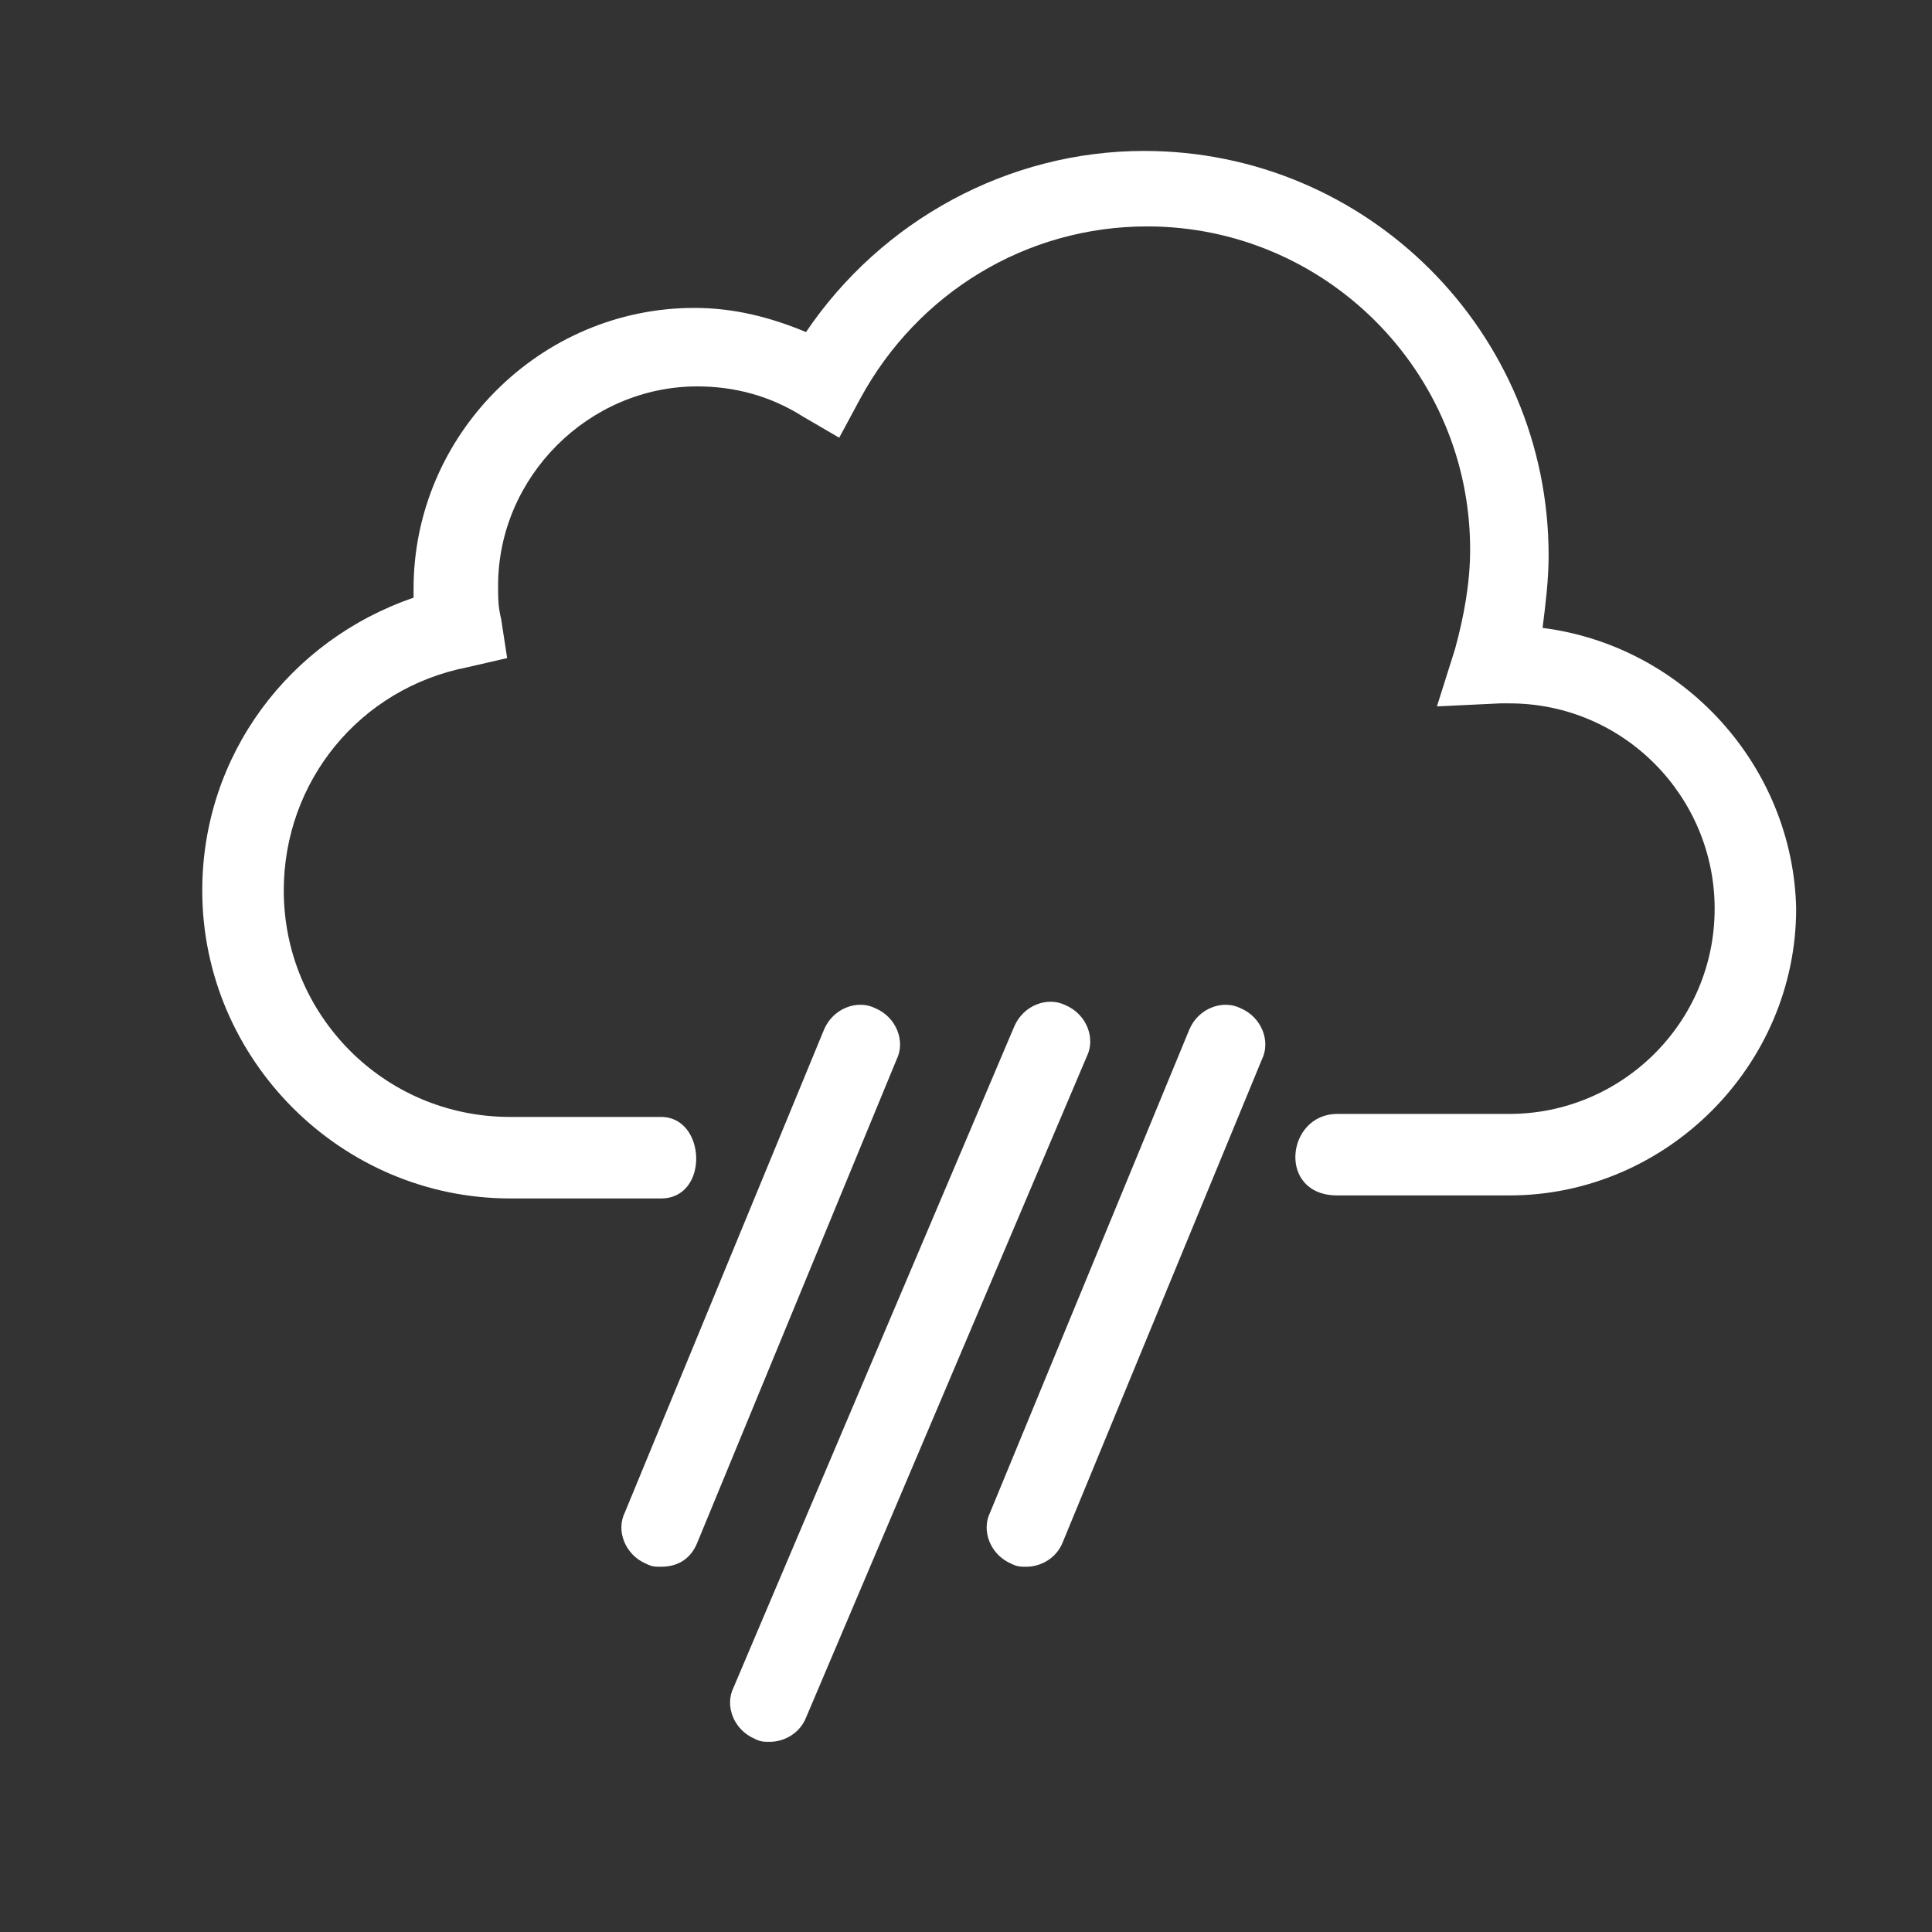 <?xml version="1.0" encoding="UTF-8" standalone="no"?>
<!-- Generator: Adobe Illustrator 21.1.0, SVG Export Plug-In . SVG Version: 6.00 Build 0)  -->

<svg
   version="1.1"
   id="weather-icon-rain"
   x="0px"
   y="0px"
   viewBox="0 0 64 64"
   style="enable-background:new 0 0 64 64;"
   xml:space="preserve"
   sodipodi:docname="rain.svg"
   inkscape:version="1.2.2 (b0a8486541, 2022-12-01)"
   xmlns:inkscape="http://www.inkscape.org/namespaces/inkscape"
   xmlns:sodipodi="http://sodipodi.sourceforge.net/DTD/sodipodi-0.dtd"
   xmlns="http://www.w3.org/2000/svg"
   xmlns:svg="http://www.w3.org/2000/svg"><rect x="0" y="0" width="64" height="64" fill="#333333" stroke="none"/><defs
   id="defs276" /><sodipodi:namedview
   id="namedview274"
   pagecolor="#000000"
   bordercolor="#000000"
   borderopacity="0.25"
   inkscape:showpageshadow="2"
   inkscape:pageopacity="0"
   inkscape:pagecheckerboard="0"
   inkscape:deskcolor="#d1d1d1"
   showgrid="false"
   inkscape:zoom="11.609375"
   inkscape:cx="19.897712"
   inkscape:cy="32.086137"
   inkscape:window-width="1918"
   inkscape:window-height="1054"
   inkscape:window-x="0"
   inkscape:window-y="24"
   inkscape:window-maximized="1"
   inkscape:current-layer="weather-icon-rain" />
<style
   type="text/css"
   id="style267">
	.st0{fill:#FFFFFF;}
</style>
<path
   class="st0"
   d="m 25.5,57.7 c -0.2,0 -0.3,0 -0.5,-0.1 -0.7,-0.3 -1,-1.1 -0.7,-1.7 L 33.6,34 c 0.3,-0.7 1.1,-1 1.7,-0.7 0.7,0.3 1,1.1 0.7,1.7 l -9.3,21.9 c -0.2,0.5 -0.7,0.8 -1.2,0.8 z M 34,51.9 c -0.2,0 -0.3,0 -0.5,-0.1 -0.7,-0.3 -1,-1.1 -0.7,-1.7 l 6.6,-16 c 0.3,-0.7 1.1,-1 1.7,-0.7 0.7,0.3 1,1.1 0.7,1.7 l -6.6,16 C 35,51.6 34.5,51.9 34,51.9 Z m -12.1,0 c -0.2,0 -0.3,0 -0.5,-0.1 -0.7,-0.3 -1,-1.1 -0.7,-1.7 l 6.6,-16 c 0.3,-0.7 1.1,-1 1.7,-0.7 0.7,0.3 1,1.1 0.7,1.7 l -6.6,16 c -0.2,0.5 -0.6,0.8 -1.2,0.8 z"
   id="path269" />
<path
   class="st0"
   d="M 51.1,20.8 C 51.2,20 51.3,19.2 51.3,18.4 51.3,11 45.3,5 37.9,5 33.4,5 29.2,7.3 26.7,11 25.5,10.5 24.3,10.2 23,10.2 c -5.1,0 -9.3,4.2 -9.3,9.3 v 0.3 c -4.1,1.4 -7,5.2 -7,9.7 0,5.6 4.6,10.2 10.2,10.2 h 5 c 1.6,0 1.5,-2.7 0,-2.7 h -5 c -4.2,0 -7.5,-3.4 -7.5,-7.5 0,-3.6 2.5,-6.7 6.1,-7.4 l 1.3,-0.3 -0.2,-1.3 c -0.1,-0.4 -0.1,-0.7 -0.1,-1.1 0,-3.6 3,-6.6 6.6,-6.6 1.2,0 2.4,0.3 3.5,1 l 1.2,0.7 0.7,-1.3 C 30.4,9.7 34,7.5 38,7.5 c 5.9,0 10.7,4.8 10.7,10.7 0,1.1 -0.2,2.2 -0.5,3.3 l -0.6,1.9 2.1,-0.1 H 50 c 3.8,0 6.8,3.1 6.8,6.8 0,3.8 -3.1,6.8 -6.8,6.8 h -5.7 c -1.7,0 -2,2.7 0,2.7 H 50 c 5.2,0 9.5,-4.3 9.5,-9.5 -0.1,-4.7 -3.7,-8.7 -8.4,-9.3 z"
   id="path271" />
</svg>

